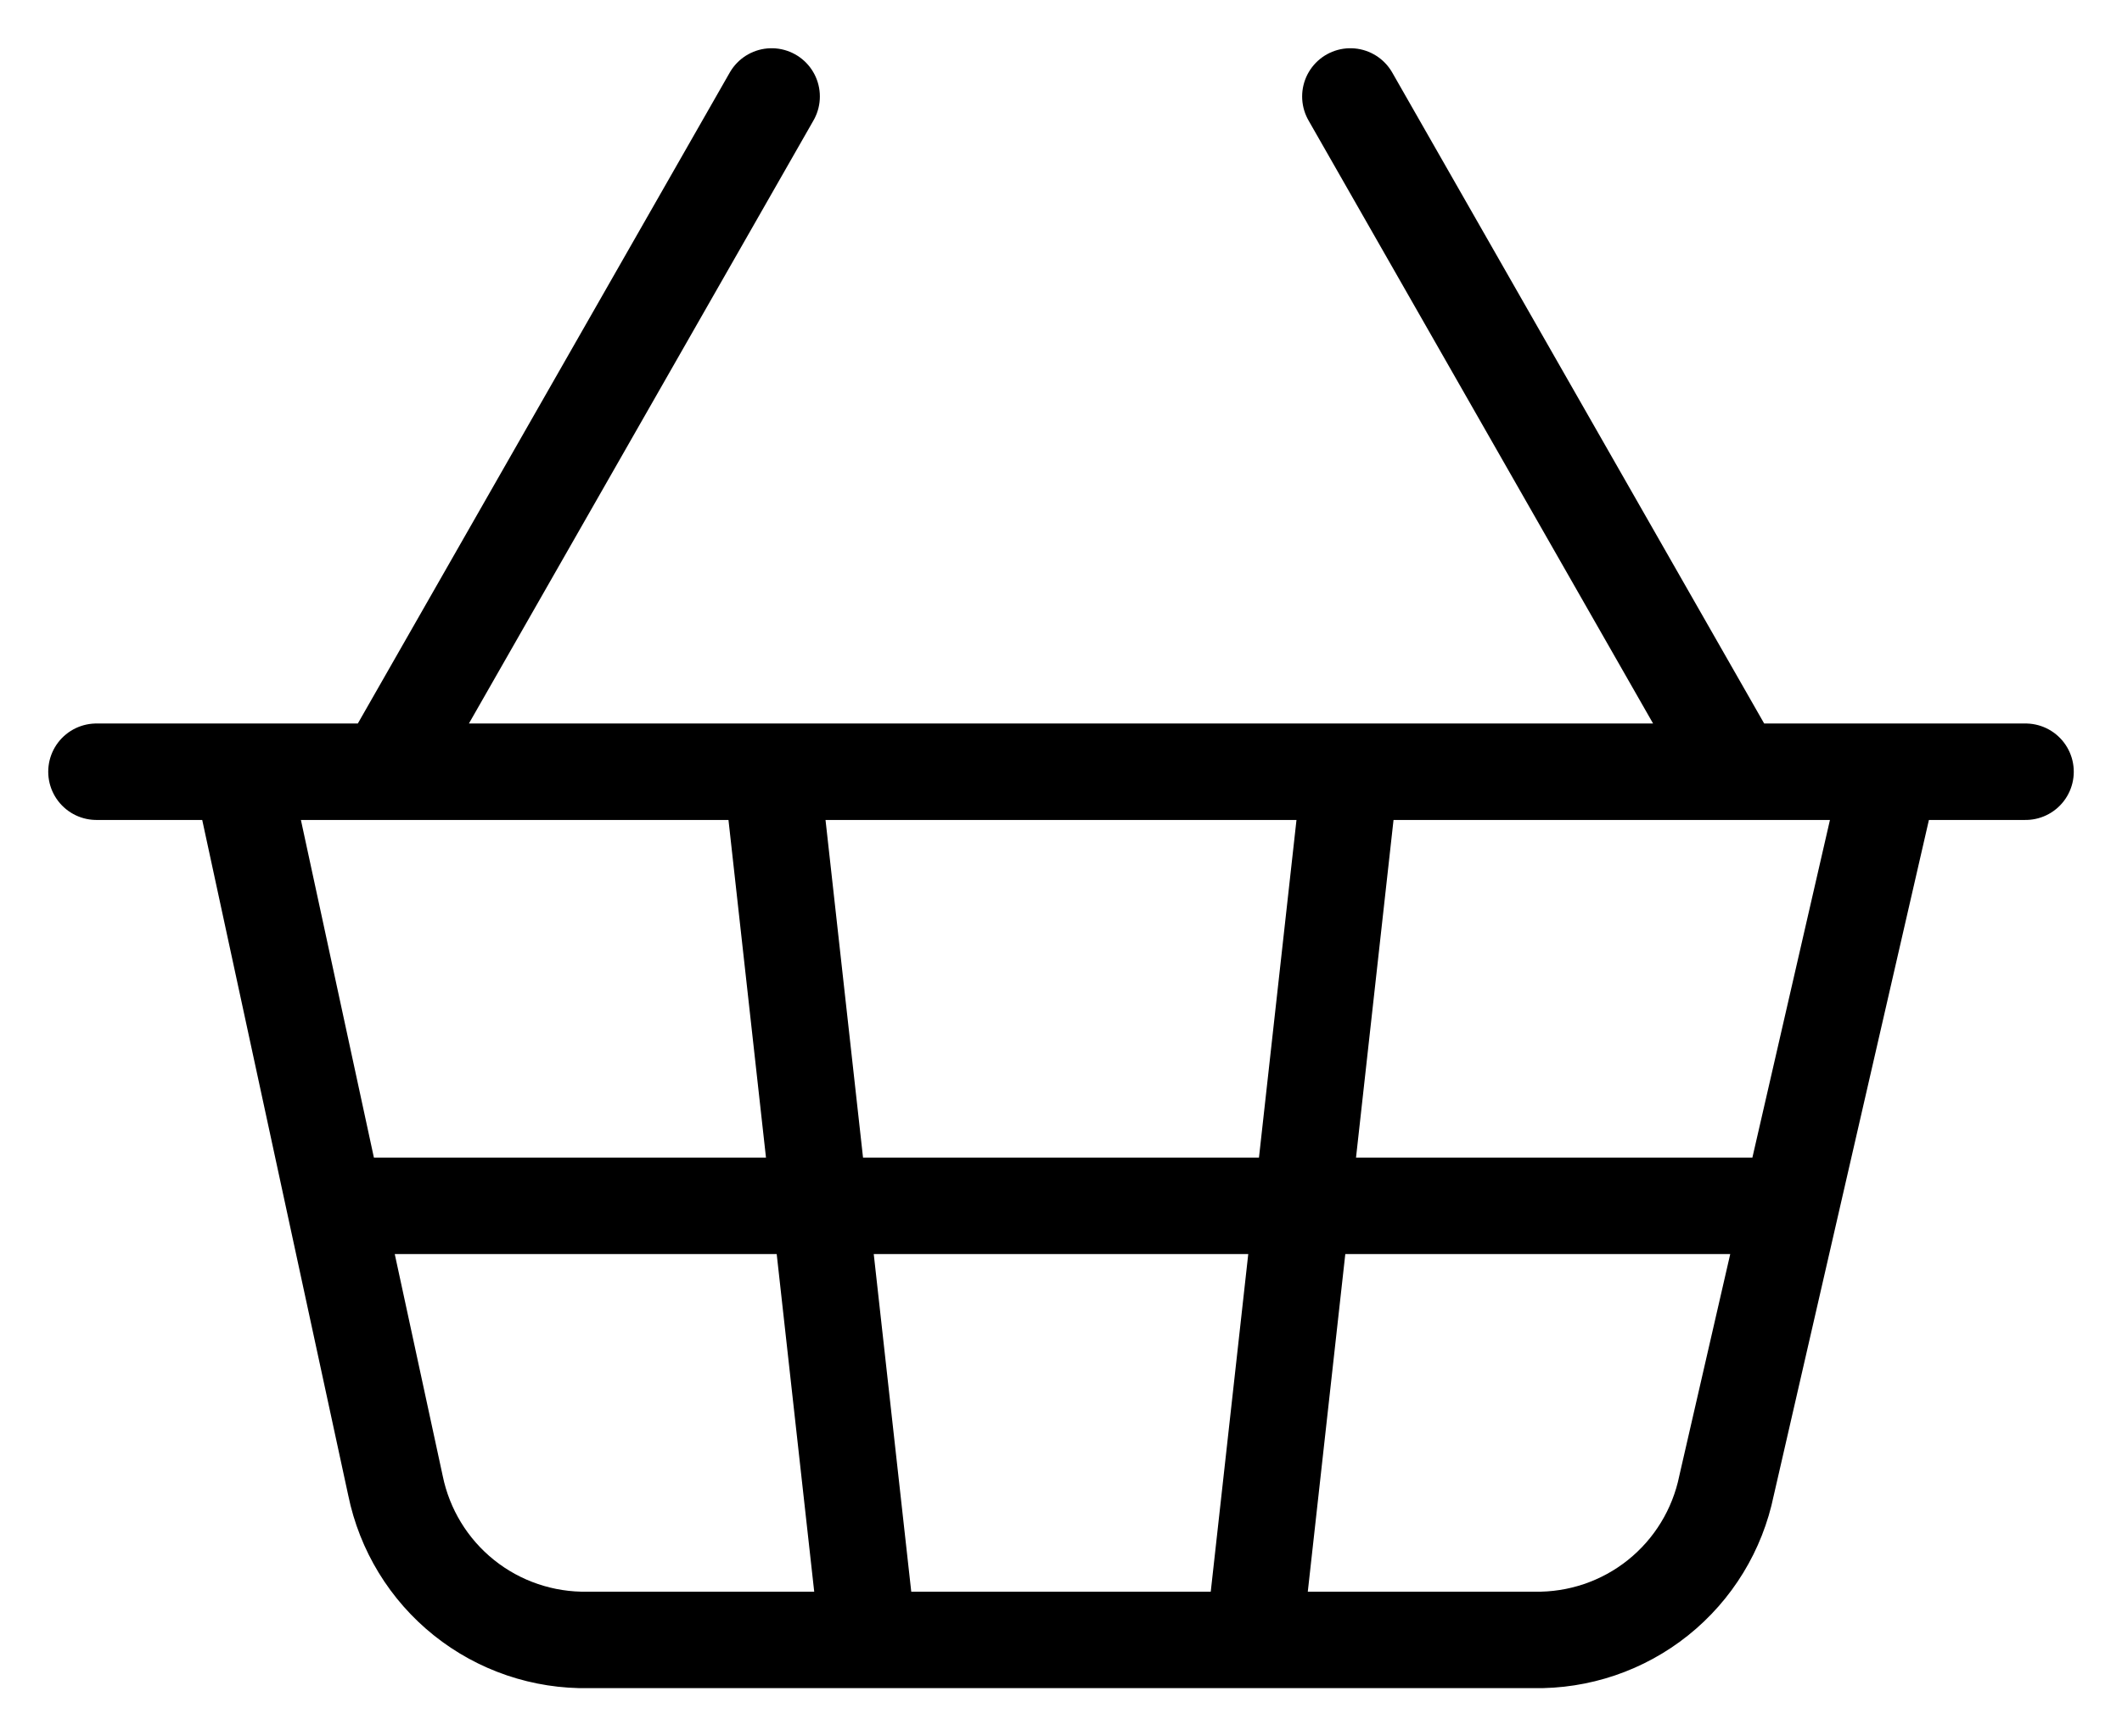 <svg width="22" height="18" viewBox="0 0 22 18" fill="none" xmlns="http://www.w3.org/2000/svg">
<path d="M14 8L13 17M18 8L14 1M1 8H21M2.5 8L4.1 15.4C4.194 15.859 4.445 16.27 4.81 16.562C5.176 16.855 5.632 17.009 6.1 17H15.9C16.368 17.009 16.824 16.855 17.19 16.562C17.555 16.27 17.806 15.859 17.9 15.4L19.6 8M3.5 12.5H18.5M4 8L8 1M8 8L9 17" stroke="black" stroke-linecap="round" stroke-linejoin="round"/>
</svg>
